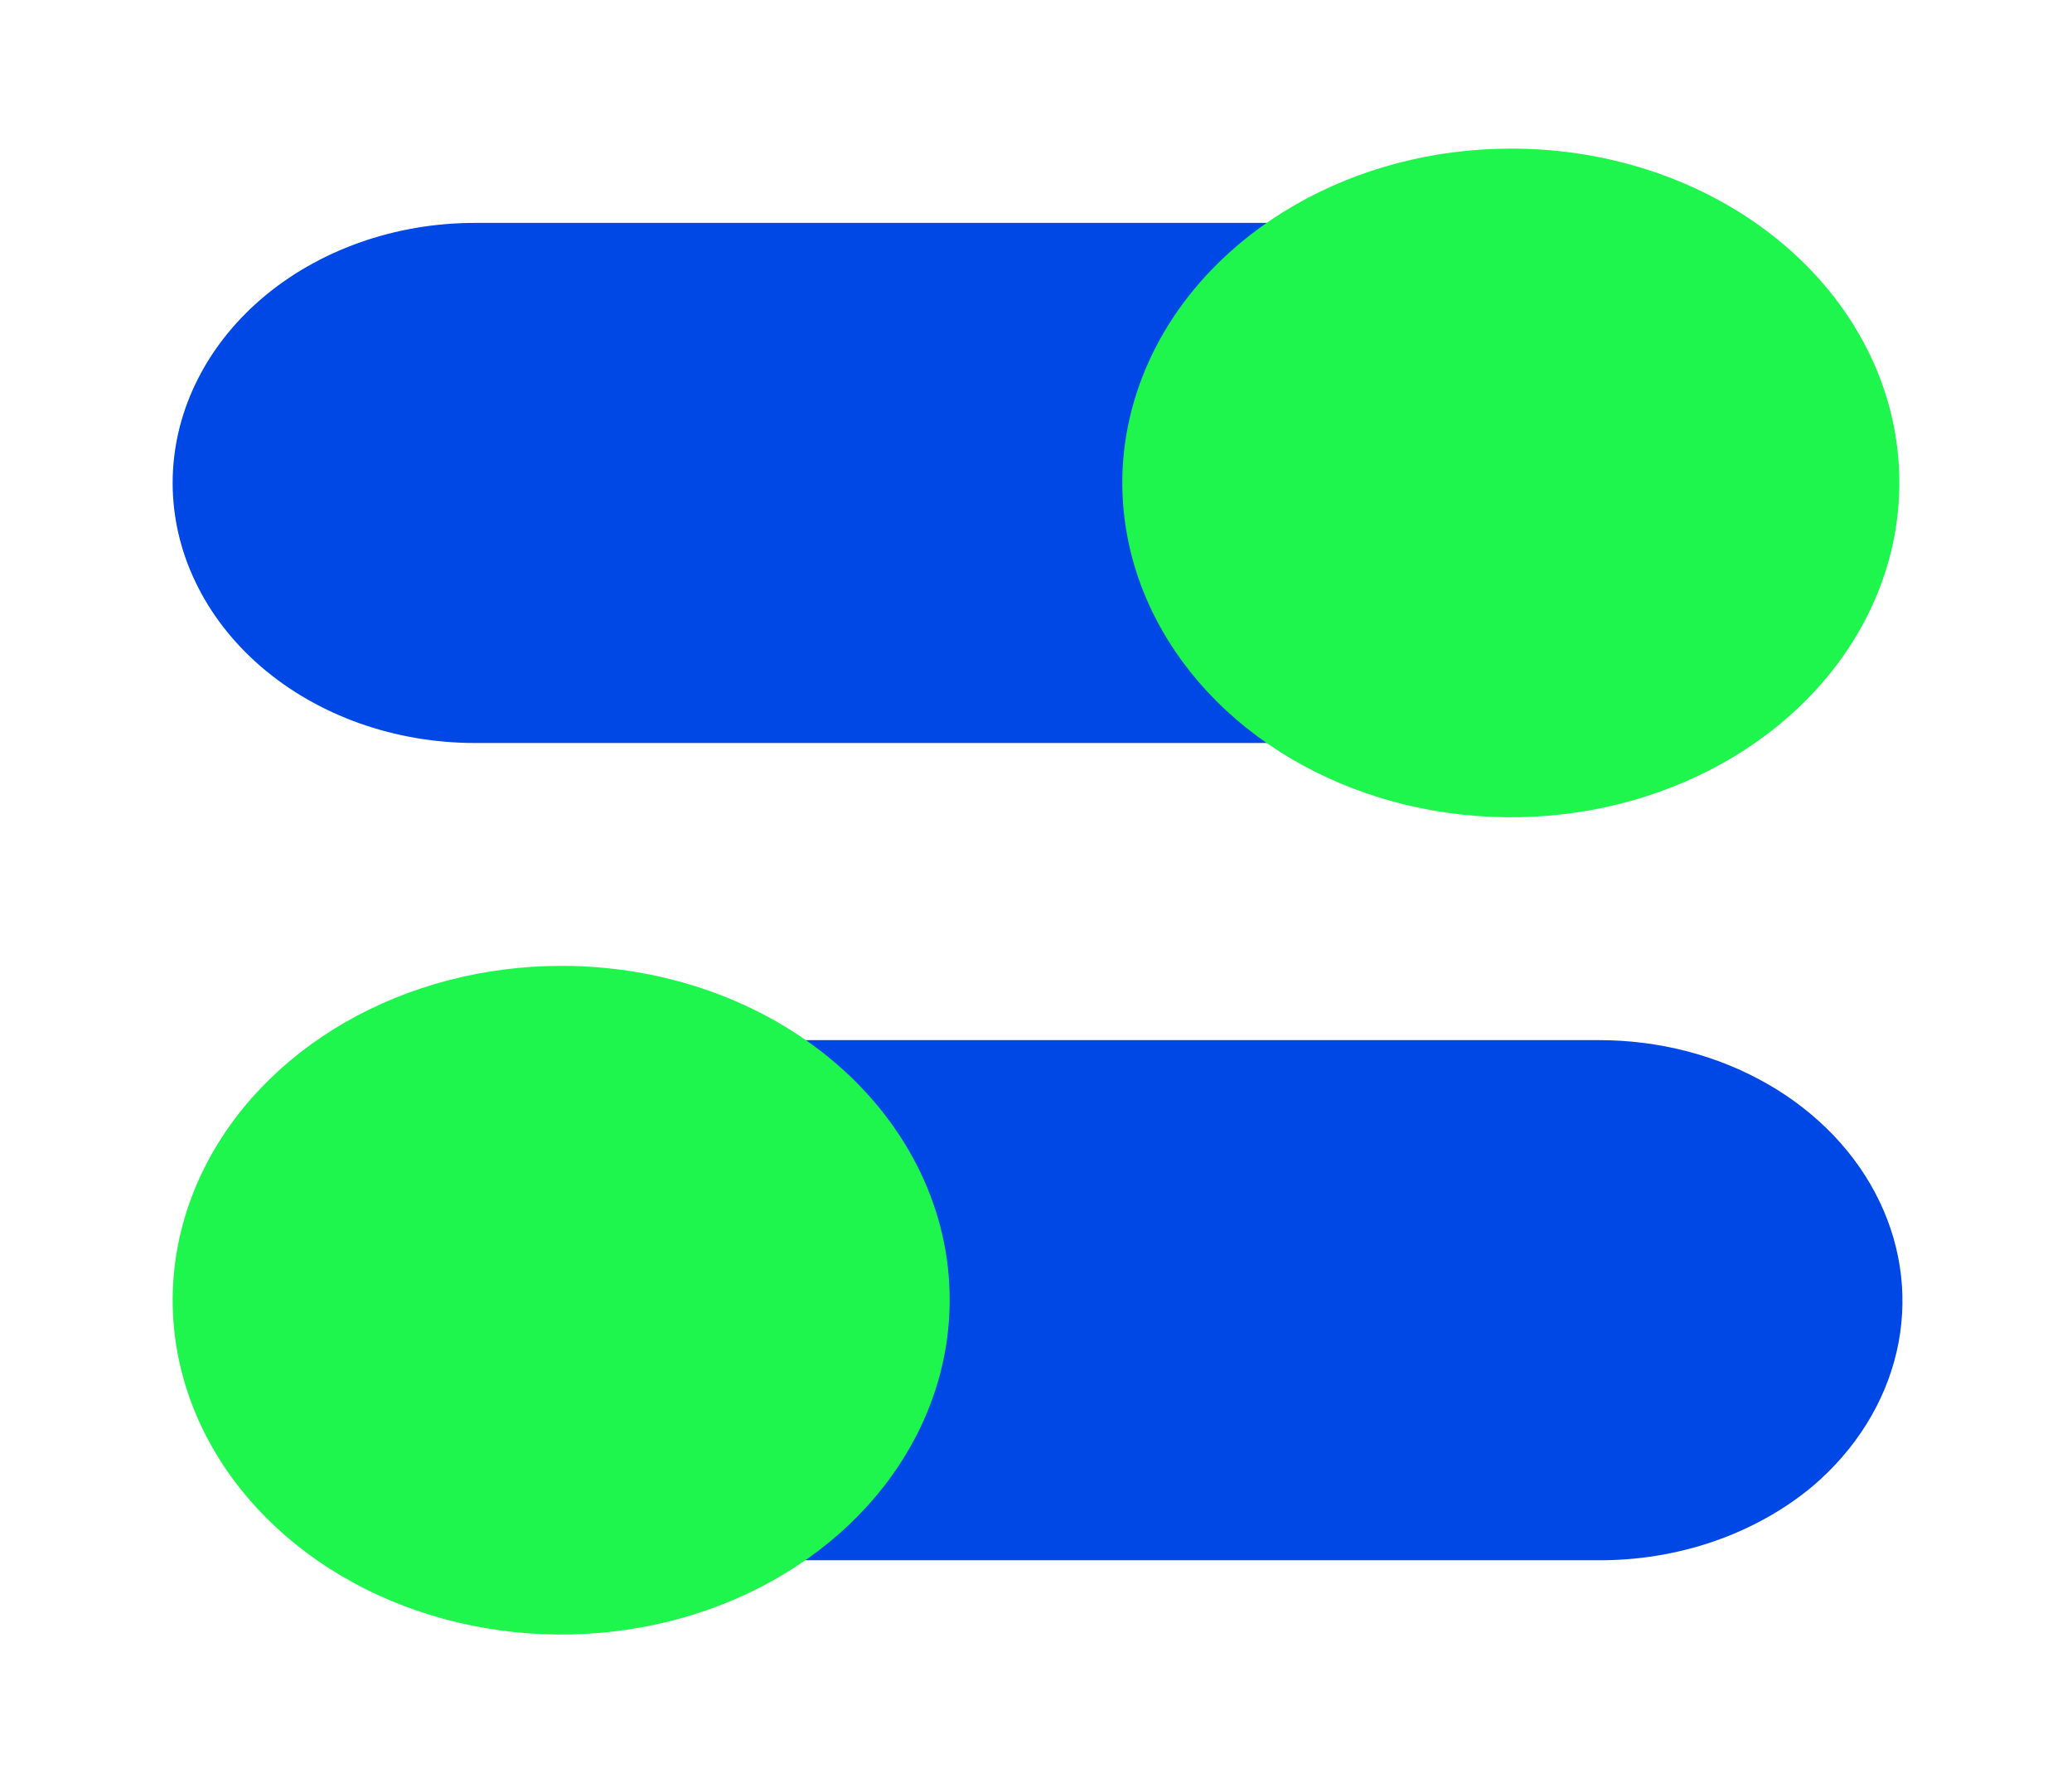 <svg width="43" height="37" viewBox="0 0 43 37" fill="none" xmlns="http://www.w3.org/2000/svg">
<path d="M26.982 15.417H9.854C9.031 15.417 8.215 15.277 7.454 15.006C6.694 14.735 6.002 14.337 5.42 13.836C4.838 13.335 4.376 12.74 4.061 12.086C3.745 11.431 3.583 10.729 3.583 10.021C3.583 9.312 3.745 8.611 4.061 7.956C4.376 7.301 4.838 6.706 5.42 6.205C6.002 5.704 6.694 5.307 7.454 5.036C8.215 4.765 9.031 4.625 9.854 4.625H26.982C27.341 4.625 27.692 4.717 27.989 4.89C28.286 5.063 28.516 5.309 28.649 5.596C28.779 5.881 28.808 6.194 28.732 6.493C28.655 6.792 28.476 7.065 28.219 7.277C27.794 7.634 27.456 8.061 27.226 8.532C26.996 9.004 26.877 9.51 26.877 10.021C26.877 10.532 26.996 11.038 27.226 11.509C27.456 11.981 27.794 12.408 28.219 12.765C28.479 12.975 28.661 13.247 28.741 13.546C28.821 13.846 28.795 14.159 28.667 14.445C28.533 14.735 28.3 14.982 28 15.156C27.699 15.329 27.344 15.42 26.982 15.417ZM33.146 21.583H16.017C15.659 21.583 15.308 21.675 15.011 21.849C14.714 22.022 14.484 22.268 14.351 22.555C14.221 22.84 14.192 23.152 14.268 23.451C14.345 23.75 14.524 24.023 14.781 24.235C15.206 24.593 15.543 25.019 15.774 25.491C16.004 25.962 16.123 26.468 16.123 26.979C16.123 27.49 16.004 27.997 15.774 28.468C15.543 28.939 15.206 29.366 14.781 29.723C14.52 29.933 14.338 30.205 14.259 30.505C14.179 30.804 14.205 31.117 14.333 31.404C14.466 31.691 14.696 31.936 14.993 32.11C15.29 32.283 15.641 32.375 15.999 32.375H33.146C34.816 32.389 36.426 31.835 37.625 30.833C38.509 30.077 39.112 29.112 39.358 28.061C39.604 27.009 39.481 25.919 39.004 24.927C38.528 23.936 37.721 23.089 36.684 22.494C35.647 21.898 34.428 21.581 33.182 21.583H33.146Z" fill="#0048E5"/>
<path d="M39.417 10.021C39.417 11.393 38.944 12.734 38.058 13.875C37.172 15.016 35.913 15.905 34.44 16.43C32.966 16.956 31.345 17.093 29.781 16.825C28.217 16.558 26.781 15.897 25.653 14.927C24.526 13.956 23.758 12.72 23.447 11.374C23.135 10.029 23.295 8.634 23.905 7.366C24.515 6.098 25.549 5.015 26.875 4.253C28.201 3.49 29.759 3.084 31.354 3.084C32.413 3.081 33.463 3.26 34.442 3.607C35.422 3.955 36.311 4.466 37.06 5.111C37.81 5.756 38.403 6.521 38.808 7.364C39.212 8.206 39.419 9.109 39.417 10.021ZM11.646 20.042C10.051 20.042 8.492 20.449 7.166 21.211C5.841 21.973 4.807 23.057 4.197 24.325C3.587 25.592 3.427 26.987 3.738 28.333C4.049 29.678 4.817 30.915 5.945 31.885C7.072 32.855 8.509 33.516 10.073 33.783C11.637 34.051 13.258 33.914 14.731 33.389C16.204 32.864 17.464 31.974 18.349 30.834C19.235 29.693 19.708 28.352 19.708 26.979C19.711 26.068 19.504 25.165 19.099 24.322C18.695 23.48 18.101 22.714 17.352 22.069C16.603 21.425 15.713 20.914 14.734 20.566C13.755 20.218 12.705 20.04 11.646 20.042Z" fill="#1EF64E"/>
</svg>

